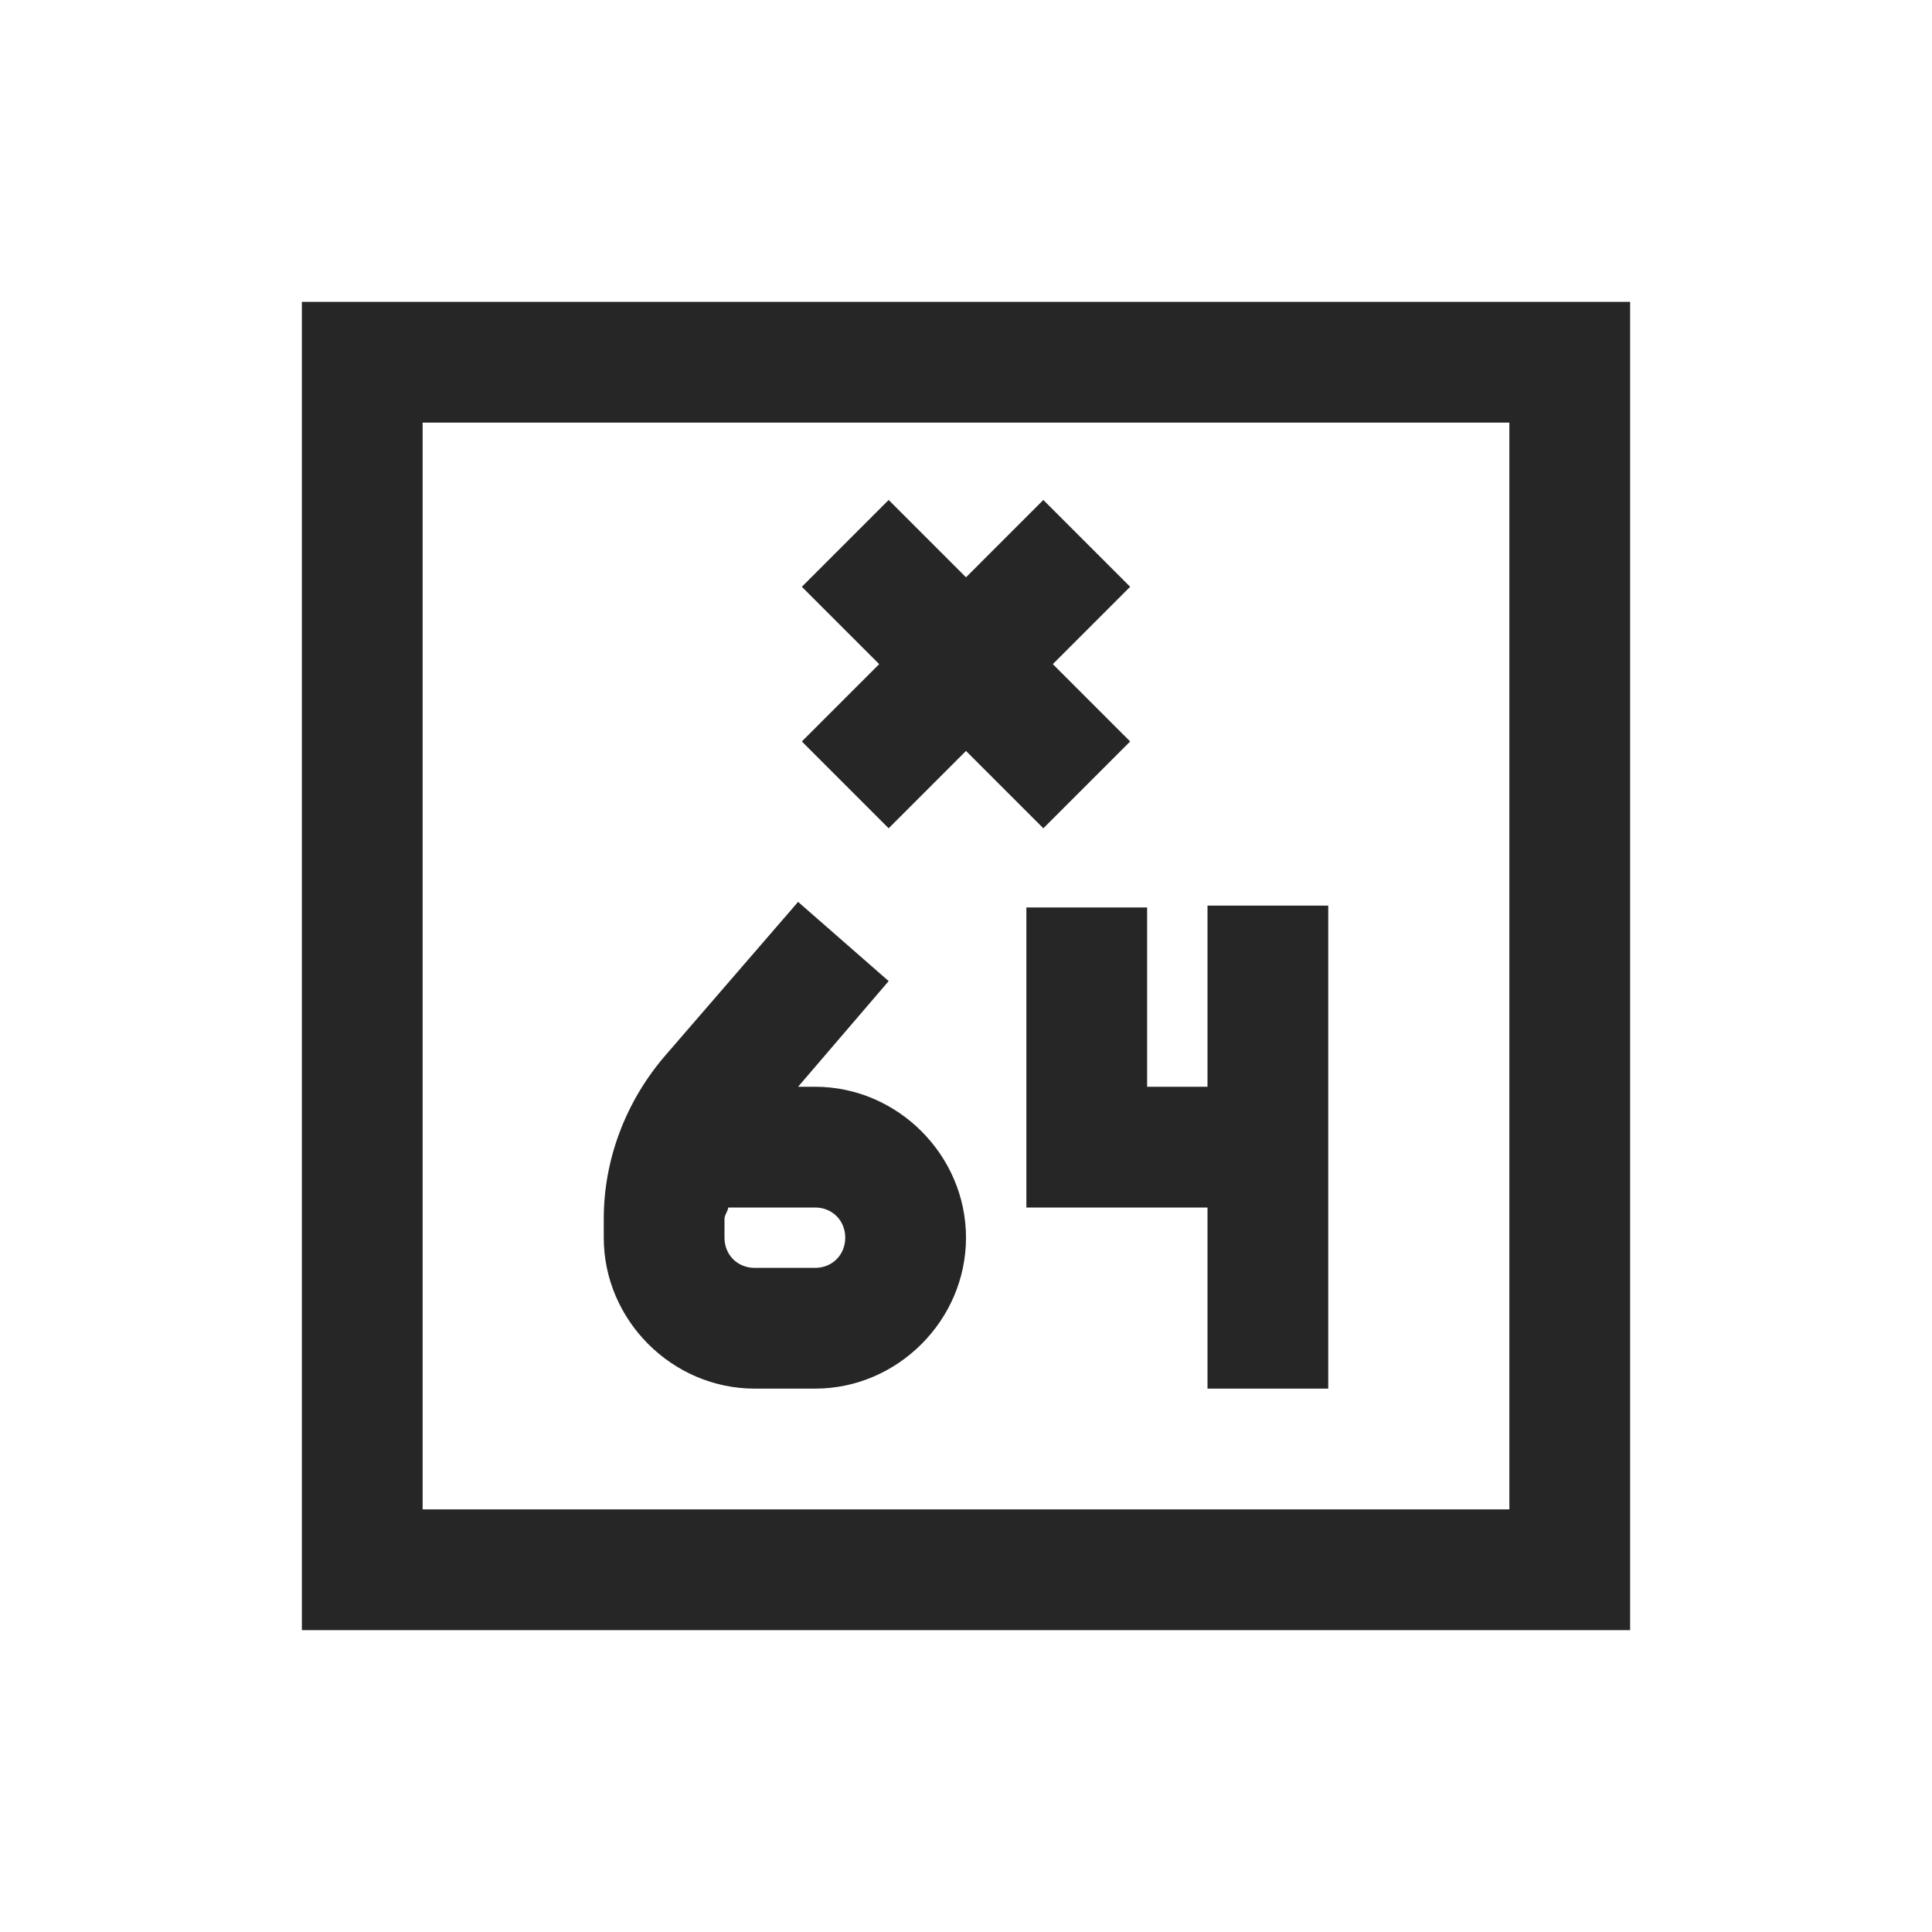 <?xml version="1.0" encoding="UTF-8"?>
<svg xmlns="http://www.w3.org/2000/svg" xmlns:xlink="http://www.w3.org/1999/xlink" viewBox="0 0 32 32" version="1.1" fill="#262626"><g id="surface1" fill="#262626"><path style=" " d="M 5 5 L 5 27 L 27 27 L 27 5 Z M 7 7 L 25 7 L 25 25 L 7 25 Z M 14.719 8.281 L 13.281 9.719 L 14.562 11 L 13.281 12.281 L 14.719 13.719 L 16 12.438 L 17.281 13.719 L 18.719 12.281 L 17.438 11 L 18.719 9.719 L 17.281 8.281 L 16 9.562 Z M 13.219 14.938 L 11.031 17.469 C 10.375 18.223 10 19.188 10 20.188 L 10 20.5 C 10 21.867 11.133 23 12.5 23 L 13.5 23 C 14.867 23 16 21.867 16 20.5 C 16 19.133 14.867 18 13.5 18 L 13.219 18 L 14.719 16.25 Z M 20 15 L 20 18 L 19 18 L 19 15.031 L 17 15.031 L 17 20 L 20 20 L 20 23 L 22 23 L 22 15 Z M 12.062 20 L 13.5 20 C 13.785 20 14 20.215 14 20.5 C 14 20.785 13.785 21 13.5 21 L 12.5 21 C 12.215 21 12 20.785 12 20.5 L 12 20.188 C 12 20.121 12.055 20.066 12.062 20 Z " fill="#262626"/></g></svg>
